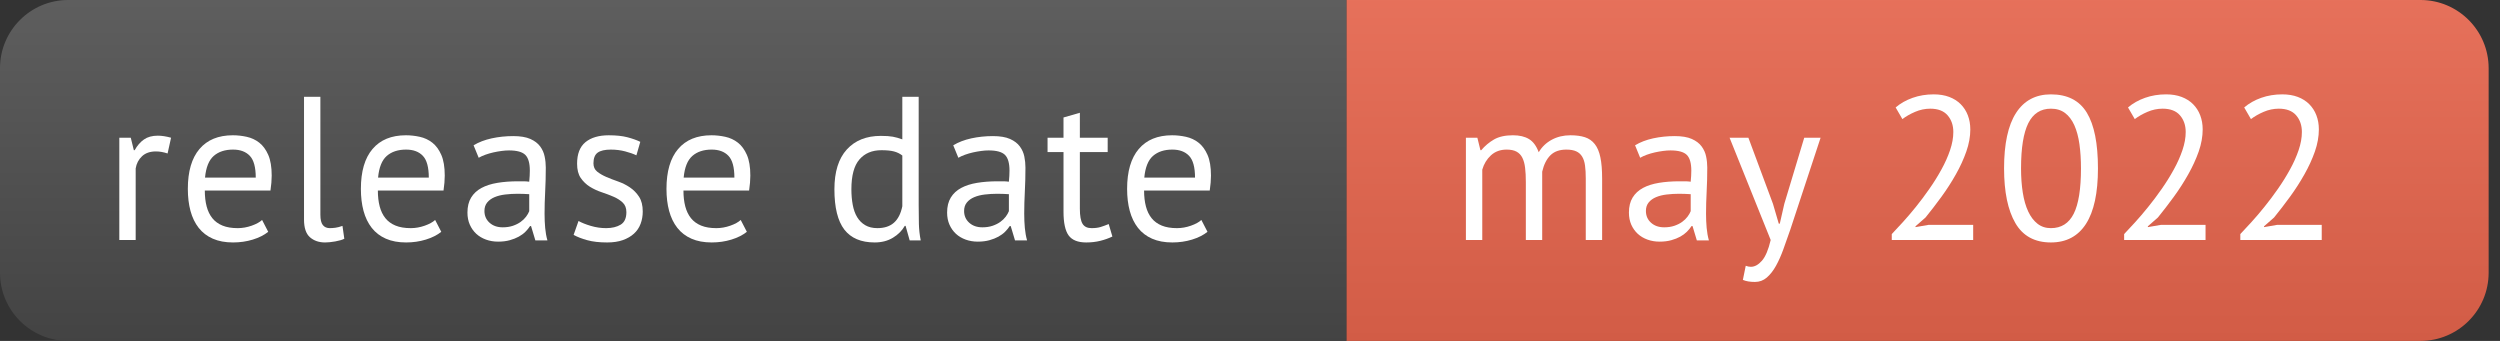 <?xml version="1.0" encoding="UTF-8" standalone="no"?><!DOCTYPE svg PUBLIC "-//W3C//DTD SVG 1.1//EN" "http://www.w3.org/Graphics/SVG/1.1/DTD/svg11.dtd"><svg width="100%" height="100%" viewBox="0 0 110 15" version="1.1" xmlns="http://www.w3.org/2000/svg" xmlns:xlink="http://www.w3.org/1999/xlink" xml:space="preserve" xmlns:serif="http://www.serif.com/" style="fill-rule:evenodd;clip-rule:evenodd;stroke-linejoin:round;stroke-miterlimit:2;"><rect x="0" y="0" width="110" height="15" fill="#333333" stroke="none"/><path d="M59.25,0l-56.25,0c-1.656,0 -3,1.344 -3,3l0,9c0,1.656 1.344,3 3,3l56.25,0l0,-15Z" style="fill:url(#_Linear1);"/><path d="M59.25,0l0,15l47.25,0c1.656,0 3,-1.344 3,-3l0,-9c0,-1.656 -1.344,-3 -3,-3l-47.25,0Z" style="fill:url(#_Linear2);"/><g><path d="M7.374,6.753c-0.18,-0.06 -0.351,-0.09 -0.513,-0.09c-0.258,0 -0.462,0.071 -0.612,0.212c-0.15,0.141 -0.243,0.319 -0.279,0.535l0,3.15l-0.72,0l-0,-4.5l0.504,0l0.135,0.549l0.036,0c0.114,-0.204 0.251,-0.361 0.41,-0.472c0.159,-0.111 0.361,-0.167 0.607,-0.167c0.174,0 0.369,0.03 0.585,0.09l-0.153,0.693Z" style="fill:#fff;fill-rule:nonzero;"/><path d="M11.802,10.2c-0.18,0.144 -0.406,0.258 -0.679,0.342c-0.273,0.084 -0.563,0.126 -0.869,0.126c-0.342,0 -0.639,-0.055 -0.891,-0.166c-0.252,-0.111 -0.459,-0.27 -0.621,-0.477c-0.162,-0.207 -0.282,-0.455 -0.36,-0.743c-0.078,-0.288 -0.117,-0.612 -0.117,-0.972c0,-0.768 0.171,-1.353 0.513,-1.755c0.342,-0.402 0.831,-0.603 1.467,-0.603c0.204,0 0.408,0.023 0.612,0.068c0.204,0.045 0.387,0.13 0.549,0.256c0.162,0.126 0.294,0.305 0.396,0.536c0.102,0.231 0.153,0.535 0.153,0.913c0,0.198 -0.018,0.417 -0.054,0.657l-2.889,0c0,0.264 0.027,0.498 0.081,0.702c0.054,0.204 0.138,0.377 0.252,0.518c0.114,0.141 0.263,0.249 0.446,0.324c0.183,0.075 0.406,0.112 0.67,0.112c0.204,0 0.408,-0.036 0.612,-0.108c0.204,-0.072 0.357,-0.156 0.459,-0.252l0.27,0.522Zm-1.548,-3.618c-0.354,0 -0.637,0.093 -0.85,0.279c-0.213,0.186 -0.341,0.504 -0.383,0.954l2.232,0c0,-0.456 -0.087,-0.775 -0.261,-0.958c-0.174,-0.183 -0.42,-0.275 -0.738,-0.275Z" style="fill:#fff;fill-rule:nonzero;"/><path d="M14.097,9.453c0,0.21 0.036,0.36 0.108,0.45c0.072,0.09 0.174,0.135 0.306,0.135c0.078,0 0.162,-0.006 0.252,-0.018c0.09,-0.012 0.192,-0.039 0.306,-0.081l0.081,0.567c-0.096,0.048 -0.229,0.087 -0.4,0.117c-0.171,0.03 -0.32,0.045 -0.446,0.045c-0.27,0 -0.492,-0.076 -0.666,-0.229c-0.174,-0.153 -0.261,-0.413 -0.261,-0.779l0,-5.4l0.72,0l0,5.193Z" style="fill:#fff;fill-rule:nonzero;"/><path d="M19.416,10.2c-0.18,0.144 -0.406,0.258 -0.68,0.342c-0.272,0.084 -0.562,0.126 -0.868,0.126c-0.342,0 -0.639,-0.055 -0.891,-0.166c-0.252,-0.111 -0.459,-0.27 -0.621,-0.477c-0.162,-0.207 -0.282,-0.455 -0.36,-0.743c-0.078,-0.288 -0.117,-0.612 -0.117,-0.972c-0,-0.768 0.171,-1.353 0.513,-1.755c0.342,-0.402 0.831,-0.603 1.467,-0.603c0.204,0 0.408,0.023 0.612,0.068c0.204,0.045 0.387,0.13 0.549,0.256c0.162,0.126 0.294,0.305 0.396,0.536c0.102,0.231 0.153,0.535 0.153,0.913c0,0.198 -0.018,0.417 -0.054,0.657l-2.889,0c0,0.264 0.027,0.498 0.081,0.702c0.054,0.204 0.138,0.377 0.252,0.518c0.114,0.141 0.263,0.249 0.446,0.324c0.183,0.075 0.406,0.112 0.67,0.112c0.204,0 0.408,-0.036 0.612,-0.108c0.204,-0.072 0.357,-0.156 0.459,-0.252l0.27,0.522Zm-1.548,-3.618c-0.354,0 -0.637,0.093 -0.85,0.279c-0.213,0.186 -0.341,0.504 -0.383,0.954l2.232,0c0,-0.456 -0.087,-0.775 -0.261,-0.958c-0.174,-0.183 -0.42,-0.275 -0.738,-0.275Z" style="fill:#fff;fill-rule:nonzero;"/><path d="M20.838,6.393c0.228,-0.138 0.494,-0.24 0.797,-0.306c0.303,-0.066 0.619,-0.099 0.949,-0.099c0.312,0 0.563,0.042 0.752,0.126c0.189,0.084 0.332,0.194 0.432,0.329c0.099,0.135 0.165,0.283 0.197,0.445c0.034,0.162 0.05,0.324 0.05,0.486c0,0.36 -0.009,0.711 -0.027,1.053c-0.018,0.342 -0.027,0.666 -0.027,0.972c0,0.222 0.009,0.432 0.027,0.63c0.018,0.198 0.051,0.381 0.099,0.549l-0.531,0l-0.189,-0.63l-0.045,0c-0.054,0.084 -0.121,0.167 -0.202,0.248c-0.081,0.081 -0.179,0.153 -0.293,0.216c-0.114,0.063 -0.246,0.115 -0.396,0.157c-0.15,0.042 -0.321,0.063 -0.513,0.063c-0.192,0 -0.37,-0.03 -0.535,-0.09c-0.165,-0.06 -0.308,-0.145 -0.428,-0.256c-0.12,-0.111 -0.214,-0.245 -0.283,-0.401c-0.069,-0.156 -0.104,-0.333 -0.104,-0.531c0,-0.264 0.054,-0.484 0.162,-0.661c0.108,-0.177 0.26,-0.318 0.455,-0.423c0.195,-0.105 0.429,-0.18 0.702,-0.225c0.273,-0.045 0.574,-0.068 0.904,-0.068l0.248,0c0.081,0 0.163,0.006 0.247,0.018c0.018,-0.18 0.027,-0.342 0.027,-0.486c0,-0.33 -0.066,-0.561 -0.198,-0.693c-0.132,-0.132 -0.372,-0.198 -0.72,-0.198c-0.102,0 -0.211,0.008 -0.328,0.024c-0.117,0.015 -0.237,0.037 -0.36,0.064c-0.123,0.028 -0.24,0.062 -0.351,0.102c-0.111,0.04 -0.209,0.085 -0.293,0.134l-0.225,-0.549Zm1.278,3.609c0.168,0 0.318,-0.022 0.45,-0.067c0.132,-0.045 0.246,-0.102 0.342,-0.171c0.096,-0.069 0.176,-0.146 0.239,-0.23c0.063,-0.084 0.109,-0.165 0.139,-0.243l0,-0.747c-0.084,-0.006 -0.169,-0.01 -0.256,-0.013c-0.087,-0.003 -0.173,-0.005 -0.257,-0.005c-0.186,0 -0.367,0.011 -0.544,0.032c-0.177,0.021 -0.333,0.06 -0.468,0.117c-0.135,0.057 -0.243,0.135 -0.324,0.234c-0.081,0.099 -0.122,0.223 -0.122,0.373c0,0.21 0.075,0.383 0.225,0.518c0.15,0.135 0.342,0.202 0.576,0.202Z" style="fill:#fff;fill-rule:nonzero;"/><path d="M27.561,9.336c0,-0.18 -0.054,-0.321 -0.162,-0.423c-0.108,-0.102 -0.241,-0.187 -0.4,-0.256c-0.159,-0.069 -0.334,-0.135 -0.522,-0.198c-0.19,-0.063 -0.363,-0.144 -0.523,-0.243c-0.158,-0.099 -0.292,-0.227 -0.4,-0.383c-0.108,-0.156 -0.162,-0.366 -0.162,-0.63c-0,-0.432 0.123,-0.748 0.369,-0.949c0.246,-0.201 0.588,-0.302 1.026,-0.302c0.324,0 0.596,0.029 0.815,0.086c0.219,0.057 0.409,0.124 0.571,0.202l-0.171,0.594c-0.138,-0.066 -0.304,-0.124 -0.5,-0.175c-0.194,-0.051 -0.403,-0.077 -0.625,-0.077c-0.264,0 -0.457,0.045 -0.581,0.135c-0.122,0.09 -0.184,0.246 -0.184,0.468c-0,0.156 0.054,0.278 0.162,0.365c0.108,0.087 0.242,0.165 0.4,0.234c0.16,0.069 0.334,0.136 0.523,0.202c0.188,0.066 0.363,0.153 0.521,0.261c0.16,0.108 0.293,0.245 0.401,0.41c0.108,0.165 0.162,0.382 0.162,0.652c0,0.192 -0.032,0.372 -0.095,0.54c-0.063,0.168 -0.16,0.312 -0.292,0.432c-0.132,0.12 -0.295,0.215 -0.491,0.284c-0.194,0.069 -0.424,0.103 -0.688,0.103c-0.342,0 -0.633,-0.033 -0.873,-0.099c-0.24,-0.066 -0.441,-0.144 -0.603,-0.234l0.216,-0.612c0.138,0.078 0.318,0.15 0.54,0.216c0.222,0.066 0.447,0.099 0.675,0.099c0.258,0 0.471,-0.051 0.639,-0.153c0.168,-0.102 0.252,-0.285 0.252,-0.549Z" style="fill:#fff;fill-rule:nonzero;"/><path d="M32.862,10.2c-0.18,0.144 -0.406,0.258 -0.679,0.342c-0.273,0.084 -0.563,0.126 -0.869,0.126c-0.342,0 -0.639,-0.055 -0.891,-0.166c-0.252,-0.111 -0.459,-0.27 -0.621,-0.477c-0.162,-0.207 -0.282,-0.455 -0.36,-0.743c-0.078,-0.288 -0.117,-0.612 -0.117,-0.972c0,-0.768 0.171,-1.353 0.513,-1.755c0.342,-0.402 0.831,-0.603 1.467,-0.603c0.204,0 0.408,0.023 0.612,0.068c0.204,0.045 0.387,0.13 0.549,0.256c0.162,0.126 0.294,0.305 0.396,0.536c0.102,0.231 0.153,0.535 0.153,0.913c0,0.198 -0.018,0.417 -0.054,0.657l-2.889,0c0,0.264 0.027,0.498 0.081,0.702c0.054,0.204 0.138,0.377 0.252,0.518c0.114,0.141 0.263,0.249 0.446,0.324c0.183,0.075 0.406,0.112 0.67,0.112c0.204,0 0.408,-0.036 0.612,-0.108c0.204,-0.072 0.357,-0.156 0.459,-0.252l0.27,0.522Zm-1.548,-3.618c-0.354,0 -0.637,0.093 -0.85,0.279c-0.213,0.186 -0.341,0.504 -0.383,0.954l2.232,0c0,-0.456 -0.087,-0.775 -0.261,-0.958c-0.174,-0.183 -0.42,-0.275 -0.738,-0.275Z" style="fill:#fff;fill-rule:nonzero;"/><path d="M40.422,9.012c0,0.306 0.003,0.584 0.009,0.833c0.006,0.249 0.033,0.493 0.081,0.733l-0.486,0l-0.18,-0.639l-0.036,0c-0.12,0.21 -0.294,0.384 -0.522,0.522c-0.228,0.138 -0.495,0.207 -0.801,0.207c-0.6,0 -1.045,-0.189 -1.337,-0.567c-0.29,-0.378 -0.436,-0.969 -0.436,-1.773c0,-0.768 0.182,-1.351 0.545,-1.75c0.363,-0.399 0.862,-0.599 1.498,-0.599c0.222,0 0.398,0.012 0.527,0.036c0.129,0.024 0.268,0.063 0.418,0.117l0,-1.872l0.72,0l0,4.752Zm-1.818,1.026c0.306,0 0.549,-0.079 0.729,-0.238c0.18,-0.159 0.303,-0.401 0.369,-0.725l0,-2.232c-0.108,-0.084 -0.231,-0.144 -0.369,-0.18c-0.138,-0.036 -0.321,-0.054 -0.549,-0.054c-0.414,0 -0.738,0.137 -0.972,0.41c-0.234,0.273 -0.351,0.709 -0.351,1.309c0,0.246 0.02,0.474 0.059,0.684c0.039,0.21 0.103,0.39 0.193,0.54c0.09,0.15 0.209,0.269 0.356,0.356c0.147,0.087 0.325,0.13 0.535,0.13Z" style="fill:#fff;fill-rule:nonzero;"/><path d="M41.943,6.393c0.228,-0.138 0.494,-0.24 0.797,-0.306c0.303,-0.066 0.619,-0.099 0.949,-0.099c0.312,0 0.563,0.042 0.752,0.126c0.189,0.084 0.333,0.194 0.432,0.329c0.099,0.135 0.165,0.283 0.198,0.445c0.033,0.162 0.049,0.324 0.049,0.486c0,0.36 -0.009,0.711 -0.027,1.053c-0.018,0.342 -0.027,0.666 -0.027,0.972c0,0.222 0.009,0.432 0.027,0.63c0.018,0.198 0.051,0.381 0.099,0.549l-0.531,0l-0.189,-0.63l-0.045,0c-0.054,0.084 -0.121,0.167 -0.202,0.248c-0.081,0.081 -0.179,0.153 -0.293,0.216c-0.114,0.063 -0.246,0.115 -0.396,0.157c-0.15,0.042 -0.321,0.063 -0.513,0.063c-0.192,0 -0.37,-0.03 -0.535,-0.09c-0.165,-0.06 -0.308,-0.145 -0.428,-0.256c-0.12,-0.111 -0.214,-0.245 -0.283,-0.401c-0.069,-0.156 -0.104,-0.333 -0.104,-0.531c0,-0.264 0.054,-0.484 0.162,-0.661c0.108,-0.177 0.26,-0.318 0.455,-0.423c0.195,-0.105 0.429,-0.18 0.702,-0.225c0.273,-0.045 0.574,-0.068 0.904,-0.068l0.248,0c0.081,0 0.163,0.006 0.247,0.018c0.018,-0.18 0.027,-0.342 0.027,-0.486c0,-0.33 -0.066,-0.561 -0.198,-0.693c-0.132,-0.132 -0.372,-0.198 -0.72,-0.198c-0.102,0 -0.211,0.008 -0.328,0.024c-0.117,0.015 -0.237,0.037 -0.36,0.064c-0.123,0.028 -0.24,0.062 -0.351,0.102c-0.111,0.04 -0.209,0.085 -0.293,0.134l-0.225,-0.549Zm1.278,3.609c0.168,0 0.318,-0.022 0.45,-0.067c0.132,-0.045 0.246,-0.102 0.342,-0.171c0.096,-0.069 0.176,-0.146 0.239,-0.23c0.063,-0.084 0.109,-0.165 0.139,-0.243l0,-0.747c-0.084,-0.006 -0.169,-0.01 -0.256,-0.013c-0.087,-0.003 -0.173,-0.005 -0.257,-0.005c-0.186,0 -0.367,0.011 -0.544,0.032c-0.177,0.021 -0.333,0.06 -0.468,0.117c-0.135,0.057 -0.243,0.135 -0.324,0.234c-0.081,0.099 -0.122,0.223 -0.122,0.373c0,0.21 0.075,0.383 0.225,0.518c0.15,0.135 0.342,0.202 0.576,0.202Z" style="fill:#fff;fill-rule:nonzero;"/><path d="M46.092,6.06l0.702,0l0,-0.891l0.72,-0.207l0,1.098l1.224,0l0,0.63l-1.224,0l0,2.493c0,0.312 0.039,0.533 0.117,0.662c0.078,0.129 0.21,0.193 0.396,0.193c0.156,0 0.288,-0.016 0.396,-0.049c0.108,-0.033 0.228,-0.077 0.36,-0.131l0.162,0.549c-0.162,0.078 -0.339,0.141 -0.531,0.189c-0.192,0.048 -0.399,0.072 -0.621,0.072c-0.366,0 -0.624,-0.103 -0.774,-0.31c-0.15,-0.207 -0.225,-0.554 -0.225,-1.04l0,-2.628l-0.702,0l0,-0.63Z" style="fill:#fff;fill-rule:nonzero;"/><path d="M53.13,10.2c-0.18,0.144 -0.406,0.258 -0.679,0.342c-0.273,0.084 -0.563,0.126 -0.869,0.126c-0.342,0 -0.639,-0.055 -0.891,-0.166c-0.252,-0.111 -0.459,-0.27 -0.621,-0.477c-0.162,-0.207 -0.282,-0.455 -0.36,-0.743c-0.078,-0.288 -0.117,-0.612 -0.117,-0.972c0,-0.768 0.171,-1.353 0.513,-1.755c0.342,-0.402 0.831,-0.603 1.467,-0.603c0.204,0 0.408,0.023 0.612,0.068c0.204,0.045 0.387,0.13 0.549,0.256c0.162,0.126 0.294,0.305 0.396,0.536c0.102,0.231 0.153,0.535 0.153,0.913c0,0.198 -0.018,0.417 -0.054,0.657l-2.889,0c0,0.264 0.027,0.498 0.081,0.702c0.054,0.204 0.138,0.377 0.252,0.518c0.114,0.141 0.263,0.249 0.446,0.324c0.183,0.075 0.406,0.112 0.67,0.112c0.204,0 0.408,-0.036 0.612,-0.108c0.204,-0.072 0.357,-0.156 0.459,-0.252l0.27,0.522Zm-1.548,-3.618c-0.354,0 -0.637,0.093 -0.851,0.279c-0.212,0.186 -0.34,0.504 -0.382,0.954l2.232,0c0,-0.456 -0.087,-0.775 -0.261,-0.958c-0.174,-0.183 -0.42,-0.275 -0.738,-0.275Z" style="fill:#fff;fill-rule:nonzero;"/></g><g><path d="M67.137,10.56l0,-2.547c0,-0.24 -0.01,-0.448 -0.032,-0.625c-0.02,-0.177 -0.061,-0.326 -0.121,-0.446c-0.06,-0.12 -0.145,-0.21 -0.257,-0.27c-0.11,-0.06 -0.256,-0.09 -0.436,-0.09c-0.276,0 -0.505,0.084 -0.689,0.252c-0.182,0.168 -0.31,0.378 -0.382,0.63l0,3.096l-0.72,0l0,-4.5l0.504,0l0.135,0.549l0.036,0c0.162,-0.192 0.35,-0.349 0.562,-0.472c0.214,-0.123 0.491,-0.185 0.833,-0.185c0.288,0 0.524,0.056 0.706,0.167c0.184,0.111 0.326,0.304 0.428,0.58c0.138,-0.234 0.328,-0.417 0.571,-0.549c0.243,-0.132 0.518,-0.198 0.824,-0.198c0.252,0 0.465,0.029 0.639,0.086c0.174,0.057 0.318,0.157 0.432,0.301c0.114,0.144 0.197,0.339 0.247,0.585c0.052,0.246 0.077,0.558 0.077,0.936l0,2.7l-0.72,0l0,-2.709c0,-0.216 -0.01,-0.403 -0.032,-0.562c-0.02,-0.159 -0.063,-0.291 -0.126,-0.396c-0.063,-0.105 -0.149,-0.183 -0.261,-0.234c-0.11,-0.051 -0.256,-0.077 -0.436,-0.077c-0.3,0 -0.534,0.084 -0.702,0.252c-0.168,0.168 -0.288,0.408 -0.36,0.72l0,3.006l-0.72,0Z" style="fill:#fff;fill-rule:nonzero;"/><path d="M71.943,6.393c0.228,-0.138 0.494,-0.24 0.796,-0.306c0.304,-0.066 0.62,-0.099 0.95,-0.099c0.312,0 0.562,0.042 0.751,0.126c0.189,0.084 0.333,0.194 0.432,0.329c0.099,0.135 0.166,0.283 0.198,0.445c0.034,0.162 0.05,0.324 0.05,0.486c0,0.36 -0.009,0.711 -0.027,1.053c-0.018,0.342 -0.027,0.666 -0.027,0.972c0,0.222 0.009,0.432 0.027,0.63c0.018,0.198 0.051,0.381 0.099,0.549l-0.531,0l-0.189,-0.63l-0.045,0c-0.054,0.084 -0.122,0.167 -0.203,0.248c-0.081,0.081 -0.178,0.153 -0.292,0.216c-0.114,0.063 -0.246,0.115 -0.396,0.157c-0.15,0.042 -0.321,0.063 -0.513,0.063c-0.192,0 -0.37,-0.03 -0.535,-0.09c-0.165,-0.06 -0.308,-0.145 -0.428,-0.256c-0.12,-0.111 -0.214,-0.245 -0.284,-0.401c-0.068,-0.156 -0.103,-0.333 -0.103,-0.531c0,-0.264 0.054,-0.484 0.162,-0.661c0.108,-0.177 0.26,-0.318 0.454,-0.423c0.196,-0.105 0.43,-0.18 0.703,-0.225c0.273,-0.045 0.574,-0.068 0.904,-0.068l0.248,0c0.081,0 0.163,0.006 0.247,0.018c0.018,-0.18 0.027,-0.342 0.027,-0.486c-0,-0.33 -0.066,-0.561 -0.198,-0.693c-0.132,-0.132 -0.372,-0.198 -0.72,-0.198c-0.102,0 -0.212,0.008 -0.329,0.024c-0.117,0.015 -0.236,0.037 -0.36,0.064c-0.122,0.028 -0.239,0.062 -0.351,0.102c-0.11,0.04 -0.208,0.085 -0.292,0.134l-0.225,-0.549Zm1.278,3.609c0.168,0 0.318,-0.022 0.45,-0.067c0.132,-0.045 0.246,-0.102 0.342,-0.171c0.096,-0.069 0.175,-0.146 0.238,-0.23c0.063,-0.084 0.11,-0.165 0.14,-0.243l-0,-0.747c-0.084,-0.006 -0.169,-0.01 -0.257,-0.013c-0.086,-0.003 -0.172,-0.005 -0.256,-0.005c-0.186,0 -0.367,0.011 -0.545,0.032c-0.176,0.021 -0.333,0.06 -0.468,0.117c-0.135,0.057 -0.243,0.135 -0.324,0.234c-0.081,0.099 -0.121,0.223 -0.121,0.373c-0,0.21 0.075,0.383 0.225,0.518c0.15,0.135 0.342,0.202 0.576,0.202Z" style="fill:#fff;fill-rule:nonzero;"/><path d="M78.013,8.976l0.253,0.864l0.045,0l0.199,-0.873l0.876,-2.907l0.72,0l-1.332,4.041c-0.102,0.294 -0.203,0.579 -0.302,0.855c-0.099,0.276 -0.208,0.522 -0.328,0.738c-0.12,0.216 -0.255,0.389 -0.405,0.518c-0.15,0.129 -0.324,0.193 -0.522,0.193c-0.216,0 -0.393,-0.03 -0.531,-0.09l0.126,-0.621c0.078,0.03 0.153,0.045 0.225,0.045c0.168,0 0.33,-0.088 0.486,-0.265c0.156,-0.177 0.285,-0.482 0.387,-0.914l-1.809,-4.5l0.828,0l1.084,2.916Z" style="fill:#fff;fill-rule:nonzero;"/><path d="M86.694,5.691c0,0.318 -0.059,0.644 -0.176,0.977c-0.117,0.333 -0.269,0.667 -0.459,1.003c-0.189,0.336 -0.4,0.665 -0.634,0.986c-0.234,0.321 -0.468,0.625 -0.702,0.913l-0.441,0.387l0,0.036l0.576,-0.099l1.962,0l0,0.666l-3.582,0l0,-0.261c0.132,-0.138 0.291,-0.309 0.477,-0.513c0.186,-0.204 0.38,-0.43 0.581,-0.679c0.201,-0.249 0.399,-0.513 0.593,-0.792c0.196,-0.279 0.373,-0.563 0.531,-0.851c0.16,-0.288 0.287,-0.573 0.383,-0.855c0.096,-0.282 0.144,-0.549 0.144,-0.801c-0,-0.294 -0.084,-0.538 -0.252,-0.733c-0.168,-0.195 -0.423,-0.293 -0.765,-0.293c-0.228,0 -0.45,0.047 -0.666,0.14c-0.216,0.093 -0.402,0.199 -0.558,0.319l-0.297,-0.513c0.21,-0.18 0.459,-0.321 0.747,-0.423c0.288,-0.102 0.597,-0.153 0.927,-0.153c0.258,0 0.486,0.038 0.684,0.113c0.198,0.075 0.366,0.181 0.504,0.319c0.138,0.138 0.243,0.302 0.315,0.491c0.072,0.189 0.108,0.394 0.108,0.616Z" style="fill:#fff;fill-rule:nonzero;"/><path d="M88.179,7.41c0,-1.08 0.175,-1.893 0.526,-2.439c0.352,-0.546 0.863,-0.819 1.535,-0.819c0.726,0 1.253,0.269 1.58,0.806c0.327,0.537 0.49,1.354 0.49,2.452c0,1.08 -0.175,1.893 -0.526,2.439c-0.351,0.546 -0.866,0.819 -1.544,0.819c-0.714,0 -1.236,-0.285 -1.566,-0.855c-0.33,-0.57 -0.495,-1.371 -0.495,-2.403Zm0.747,0c0,0.39 0.026,0.746 0.077,1.067c0.051,0.321 0.13,0.597 0.238,0.828c0.108,0.231 0.245,0.411 0.41,0.54c0.165,0.129 0.361,0.193 0.589,0.193c0.456,0 0.791,-0.211 1.004,-0.634c0.213,-0.423 0.319,-1.088 0.319,-1.994c0,-0.384 -0.022,-0.738 -0.067,-1.062c-0.045,-0.324 -0.12,-0.603 -0.225,-0.837c-0.105,-0.234 -0.242,-0.414 -0.41,-0.54c-0.168,-0.126 -0.375,-0.189 -0.621,-0.189c-0.45,0 -0.781,0.213 -0.995,0.639c-0.212,0.426 -0.319,1.089 -0.319,1.989Z" style="fill:#fff;fill-rule:nonzero;"/><path d="M96.918,5.691c0,0.318 -0.059,0.644 -0.175,0.977c-0.118,0.333 -0.271,0.667 -0.46,1.003c-0.189,0.336 -0.4,0.665 -0.634,0.986c-0.234,0.321 -0.468,0.625 -0.702,0.913l-0.441,0.387l-0,0.036l0.576,-0.099l1.962,0l0,0.666l-3.582,0l-0,-0.261c0.132,-0.138 0.291,-0.309 0.477,-0.513c0.186,-0.204 0.38,-0.43 0.58,-0.679c0.202,-0.249 0.4,-0.513 0.594,-0.792c0.196,-0.279 0.373,-0.563 0.531,-0.851c0.16,-0.288 0.287,-0.573 0.383,-0.855c0.096,-0.282 0.144,-0.549 0.144,-0.801c-0,-0.294 -0.084,-0.538 -0.252,-0.733c-0.168,-0.195 -0.423,-0.293 -0.765,-0.293c-0.228,0 -0.45,0.047 -0.666,0.14c-0.216,0.093 -0.402,0.199 -0.558,0.319l-0.297,-0.513c0.21,-0.18 0.459,-0.321 0.747,-0.423c0.288,-0.102 0.597,-0.153 0.927,-0.153c0.258,0 0.486,0.038 0.684,0.113c0.198,0.075 0.366,0.181 0.504,0.319c0.138,0.138 0.243,0.302 0.315,0.491c0.072,0.189 0.108,0.394 0.108,0.616Z" style="fill:#fff;fill-rule:nonzero;"/><path d="M102.03,5.691c0,0.318 -0.059,0.644 -0.175,0.977c-0.117,0.333 -0.27,0.667 -0.46,1.003c-0.189,0.336 -0.4,0.665 -0.634,0.986c-0.234,0.321 -0.468,0.625 -0.702,0.913l-0.441,0.387l-0,0.036l0.576,-0.099l1.962,0l0,0.666l-3.582,0l0,-0.261c0.132,-0.138 0.291,-0.309 0.477,-0.513c0.186,-0.204 0.38,-0.43 0.58,-0.679c0.202,-0.249 0.4,-0.513 0.594,-0.792c0.196,-0.279 0.373,-0.563 0.531,-0.851c0.16,-0.288 0.287,-0.573 0.383,-0.855c0.096,-0.282 0.144,-0.549 0.144,-0.801c-0,-0.294 -0.084,-0.538 -0.252,-0.733c-0.168,-0.195 -0.423,-0.293 -0.765,-0.293c-0.228,0 -0.45,0.047 -0.666,0.14c-0.216,0.093 -0.402,0.199 -0.558,0.319l-0.297,-0.513c0.21,-0.18 0.459,-0.321 0.747,-0.423c0.288,-0.102 0.597,-0.153 0.927,-0.153c0.258,0 0.486,0.038 0.684,0.113c0.198,0.075 0.366,0.181 0.504,0.319c0.138,0.138 0.243,0.302 0.315,0.491c0.072,0.189 0.108,0.394 0.108,0.616Z" style="fill:#fff;fill-rule:nonzero;"/></g><defs><linearGradient id="_Linear1" x1="0" y1="0" x2="1" y2="0" gradientUnits="userSpaceOnUse" gradientTransform="matrix(1.39763e-15,24.75,-22.825,1.5155e-15,34.992,0)"><stop offset="0" style="stop-color:#5e5e5e;stop-opacity:1"/><stop offset="1" style="stop-color:#323232;stop-opacity:1"/></linearGradient><linearGradient id="_Linear2" x1="0" y1="0" x2="1" y2="0" gradientUnits="userSpaceOnUse" gradientTransform="matrix(1.43998e-15,-25.5,23.517,1.56142e-15,42.6,15)"><stop offset="0" style="stop-color:#d25c46;stop-opacity:1"/><stop offset="1" style="stop-color:#f47f69;stop-opacity:1"/></linearGradient></defs></svg>
